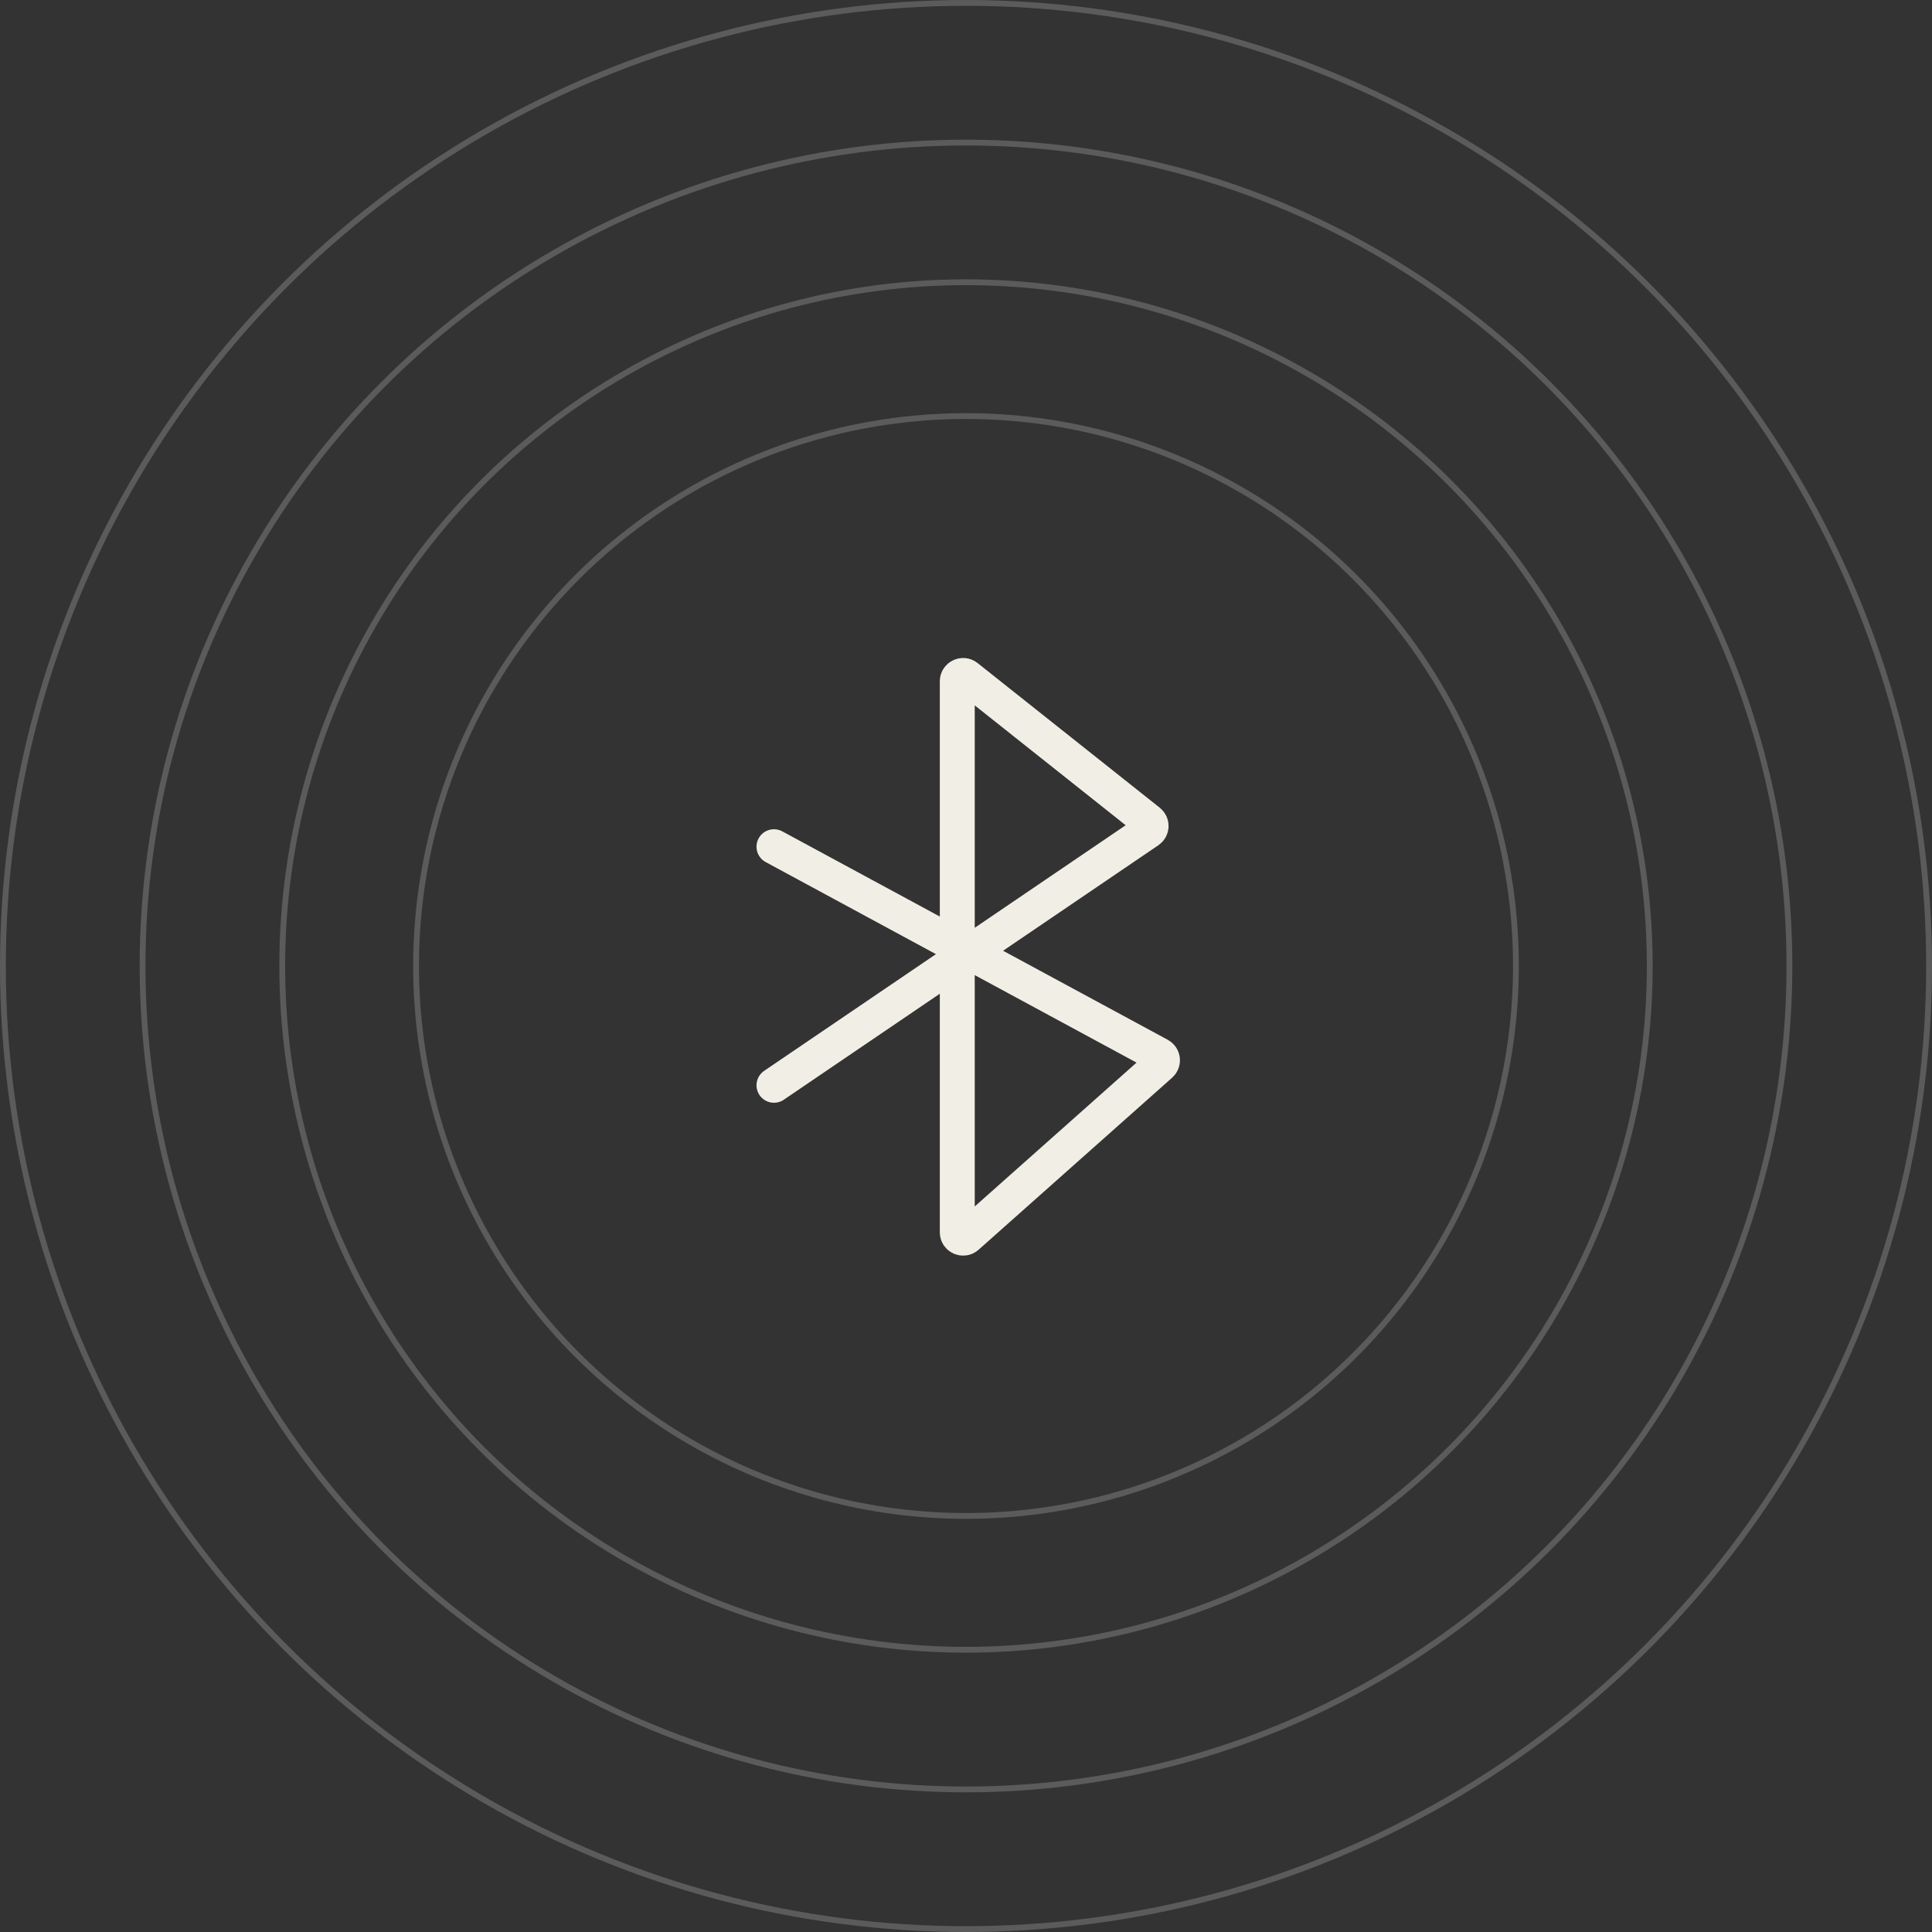 <svg width="332" height="332" viewBox="0 0 332 332" fill="none" xmlns="http://www.w3.org/2000/svg">
<rect x="0" y="0" width="332" height="332" fill="#333333" stroke="none"/>
<circle cx="166" cy="166" r="94.5" stroke="#5B5B5B"/>
<circle cx="166" cy="166" r="117.5" stroke="#5B5B5B"/>
<circle cx="166" cy="166" r="141.5" stroke="#5B5B5B"/>
<circle cx="166" cy="166" r="165.5" stroke="#5B5B5B"/>
<path d="M133 145.5L199.245 181.321C199.855 181.651 199.952 182.487 199.433 182.948L166.164 212.521C165.519 213.094 164.5 212.636 164.5 211.773V117.071C164.5 116.234 165.467 115.768 166.122 116.288L197.435 141.154C197.963 141.574 197.933 142.385 197.375 142.764L133 186.5" stroke="#F1EFE5" stroke-width="6" stroke-linecap="round"/>
</svg>
